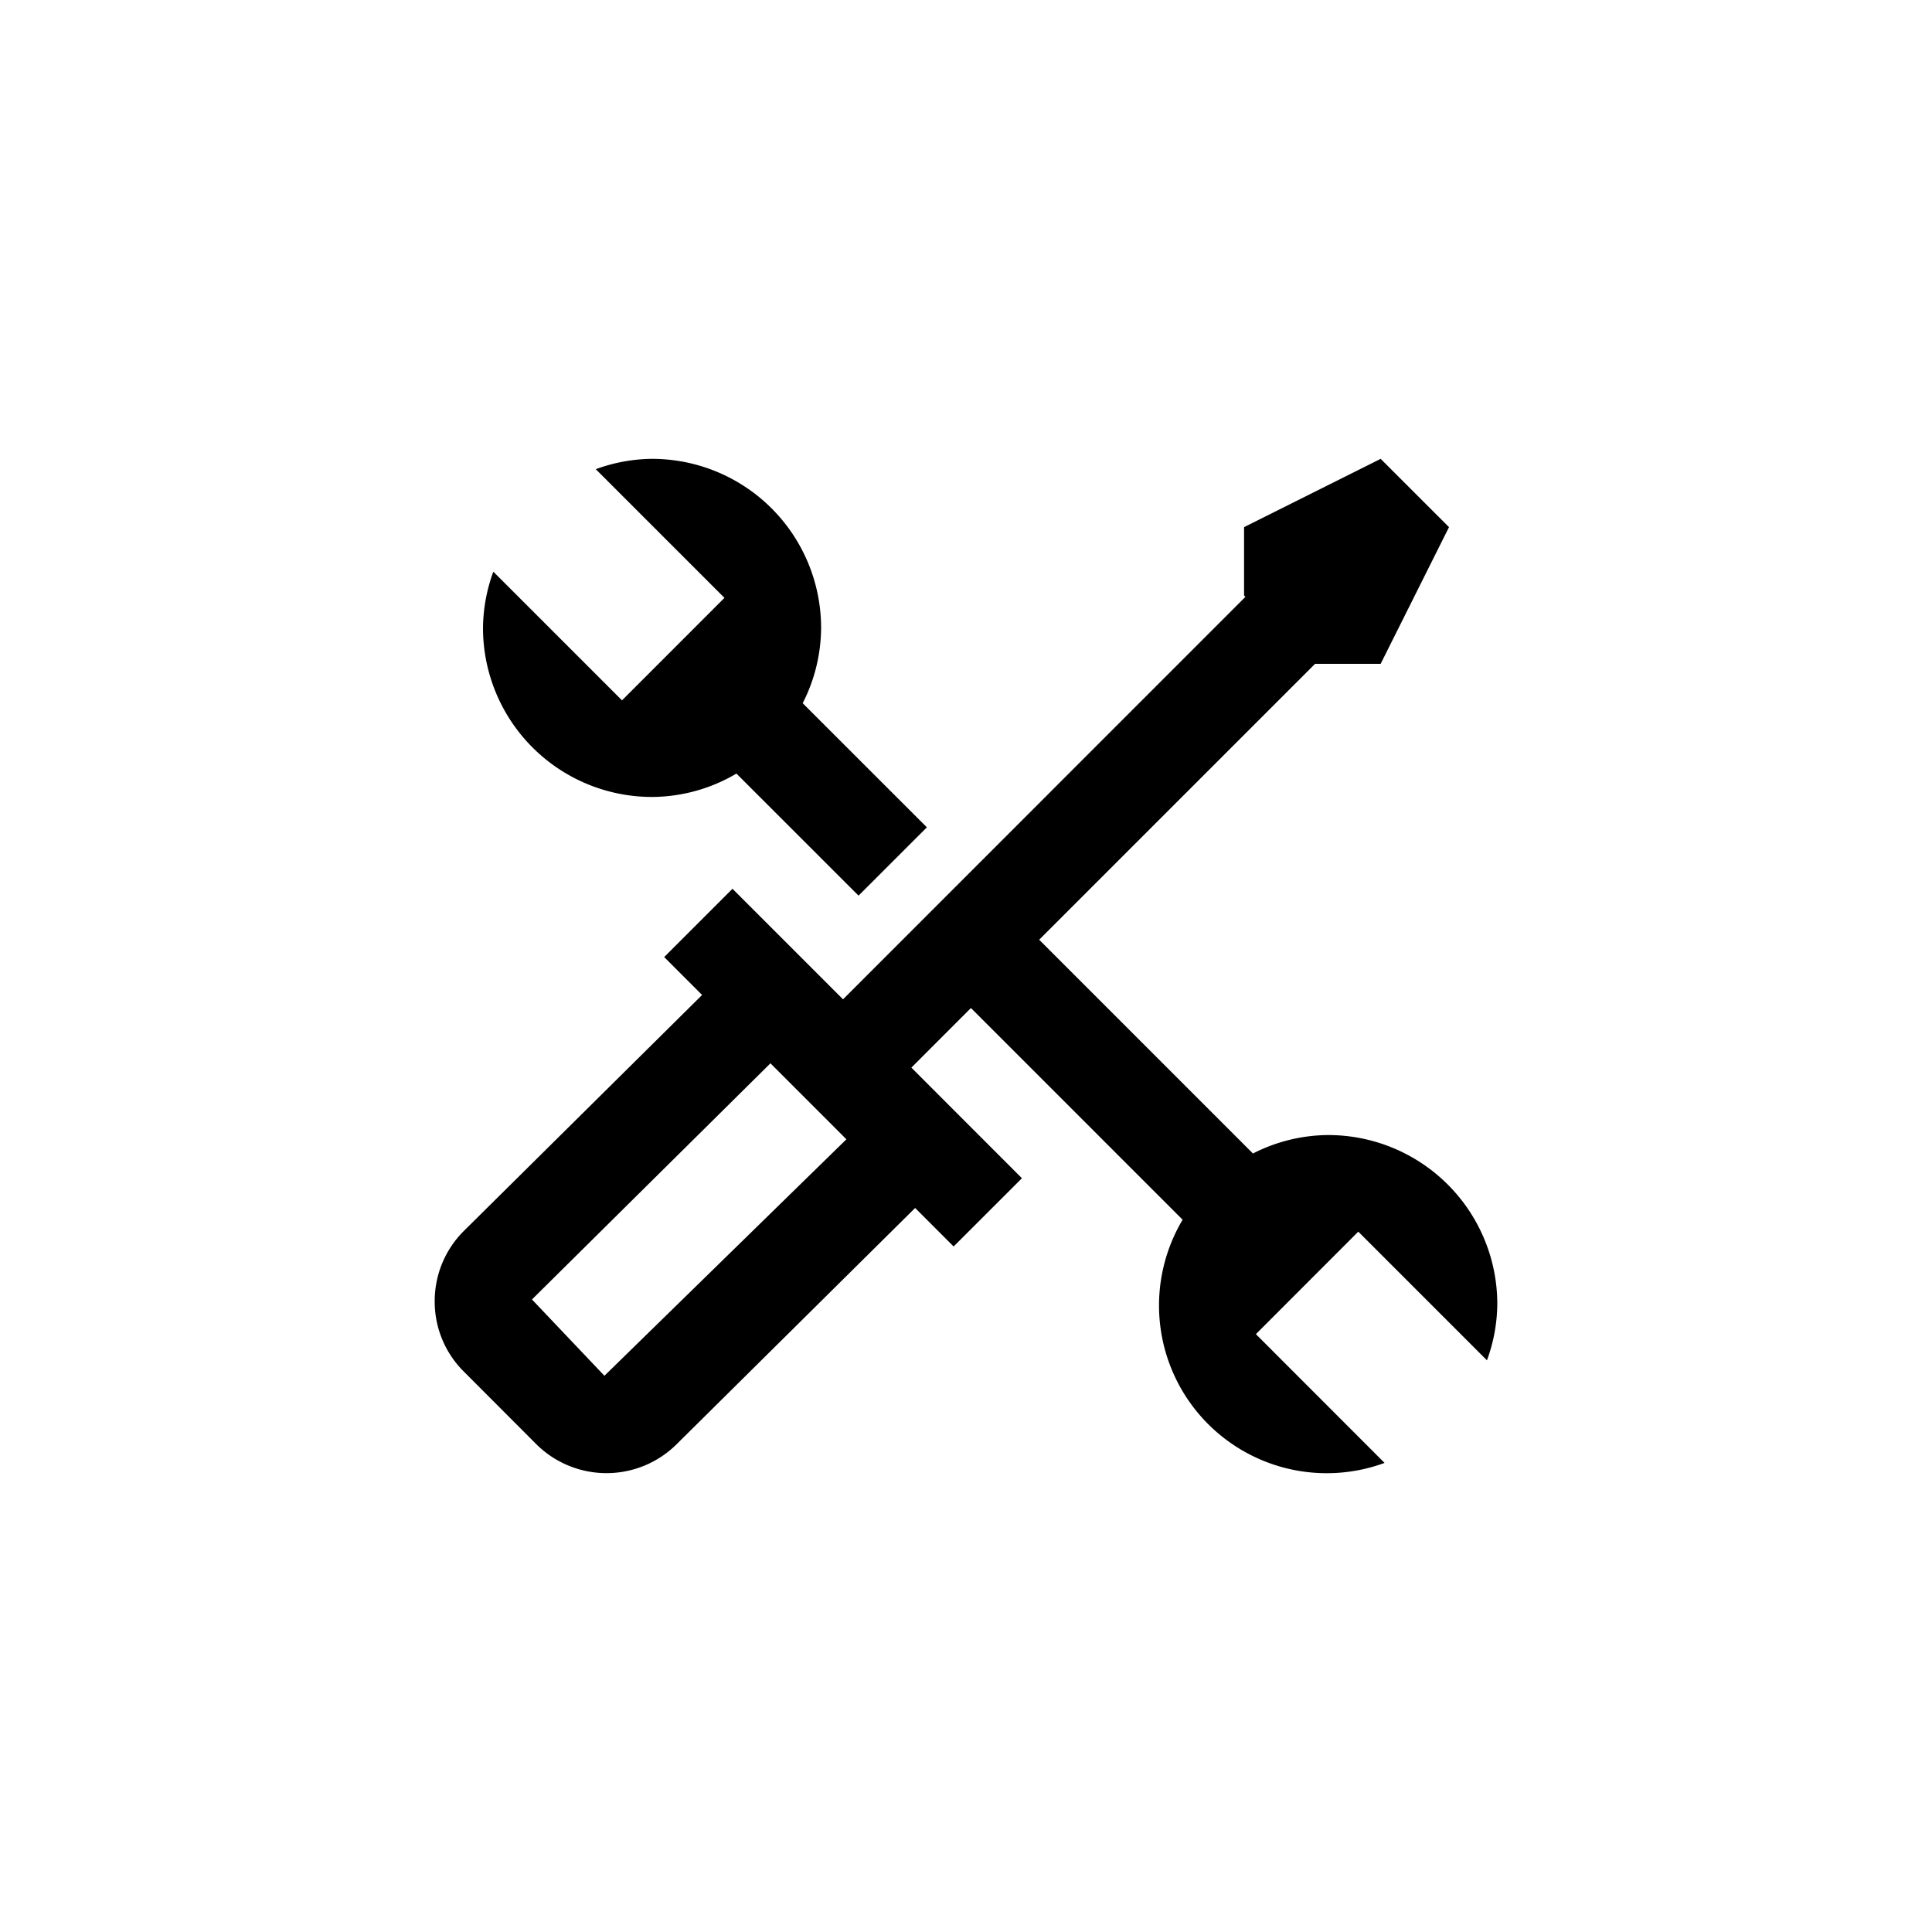 <svg id="Layer_1" data-name="Layer 1" xmlns="http://www.w3.org/2000/svg" width="40" height="40" viewBox="0 0 40 40">
  <g>
    <path d="M9,26.943a2.041,2.041,0,0,0,.604,1.455l1.497,1.5A2.061,2.061,0,0,0,14.01,29.9L18.947,25.01l.797.797,1.414-1.413-2.289-2.29L20.102,20.87l4.383,4.383a3.472,3.472,0,0,0,4.181,5.035l-2.664-2.666L28.122,25.5l2.664,2.664A3.462,3.462,0,0,0,31,27a3.5,3.5,0,0,0-3.5-3.5,3.461,3.461,0,0,0-1.559.382l-4.426-4.426,5.712-5.712H28.585L30,10.914,28.585,9.5l-2.828,1.414v1.414l.028.029L17.454,20.69l-2.289-2.289-1.414,1.414.785.785L9.602,25.487A2.048,2.048,0,0,0,9,26.943Zm6.951-4.928,1.573,1.573-5.01,4.896-1.5-1.58Z"/>
    <path d="M10.214,11.836A3.464,3.464,0,0,0,10,13a3.5,3.5,0,0,0,3.5,3.5,3.462,3.462,0,0,0,1.747-.484l2.528,2.527L19.19,17.129l-2.571-2.57A3.461,3.461,0,0,0,17,13a3.5,3.5,0,0,0-3.5-3.5,3.45,3.45,0,0,0-1.165.214l2.664,2.664L12.878,14.5Z"/>
  </g>
</svg>
